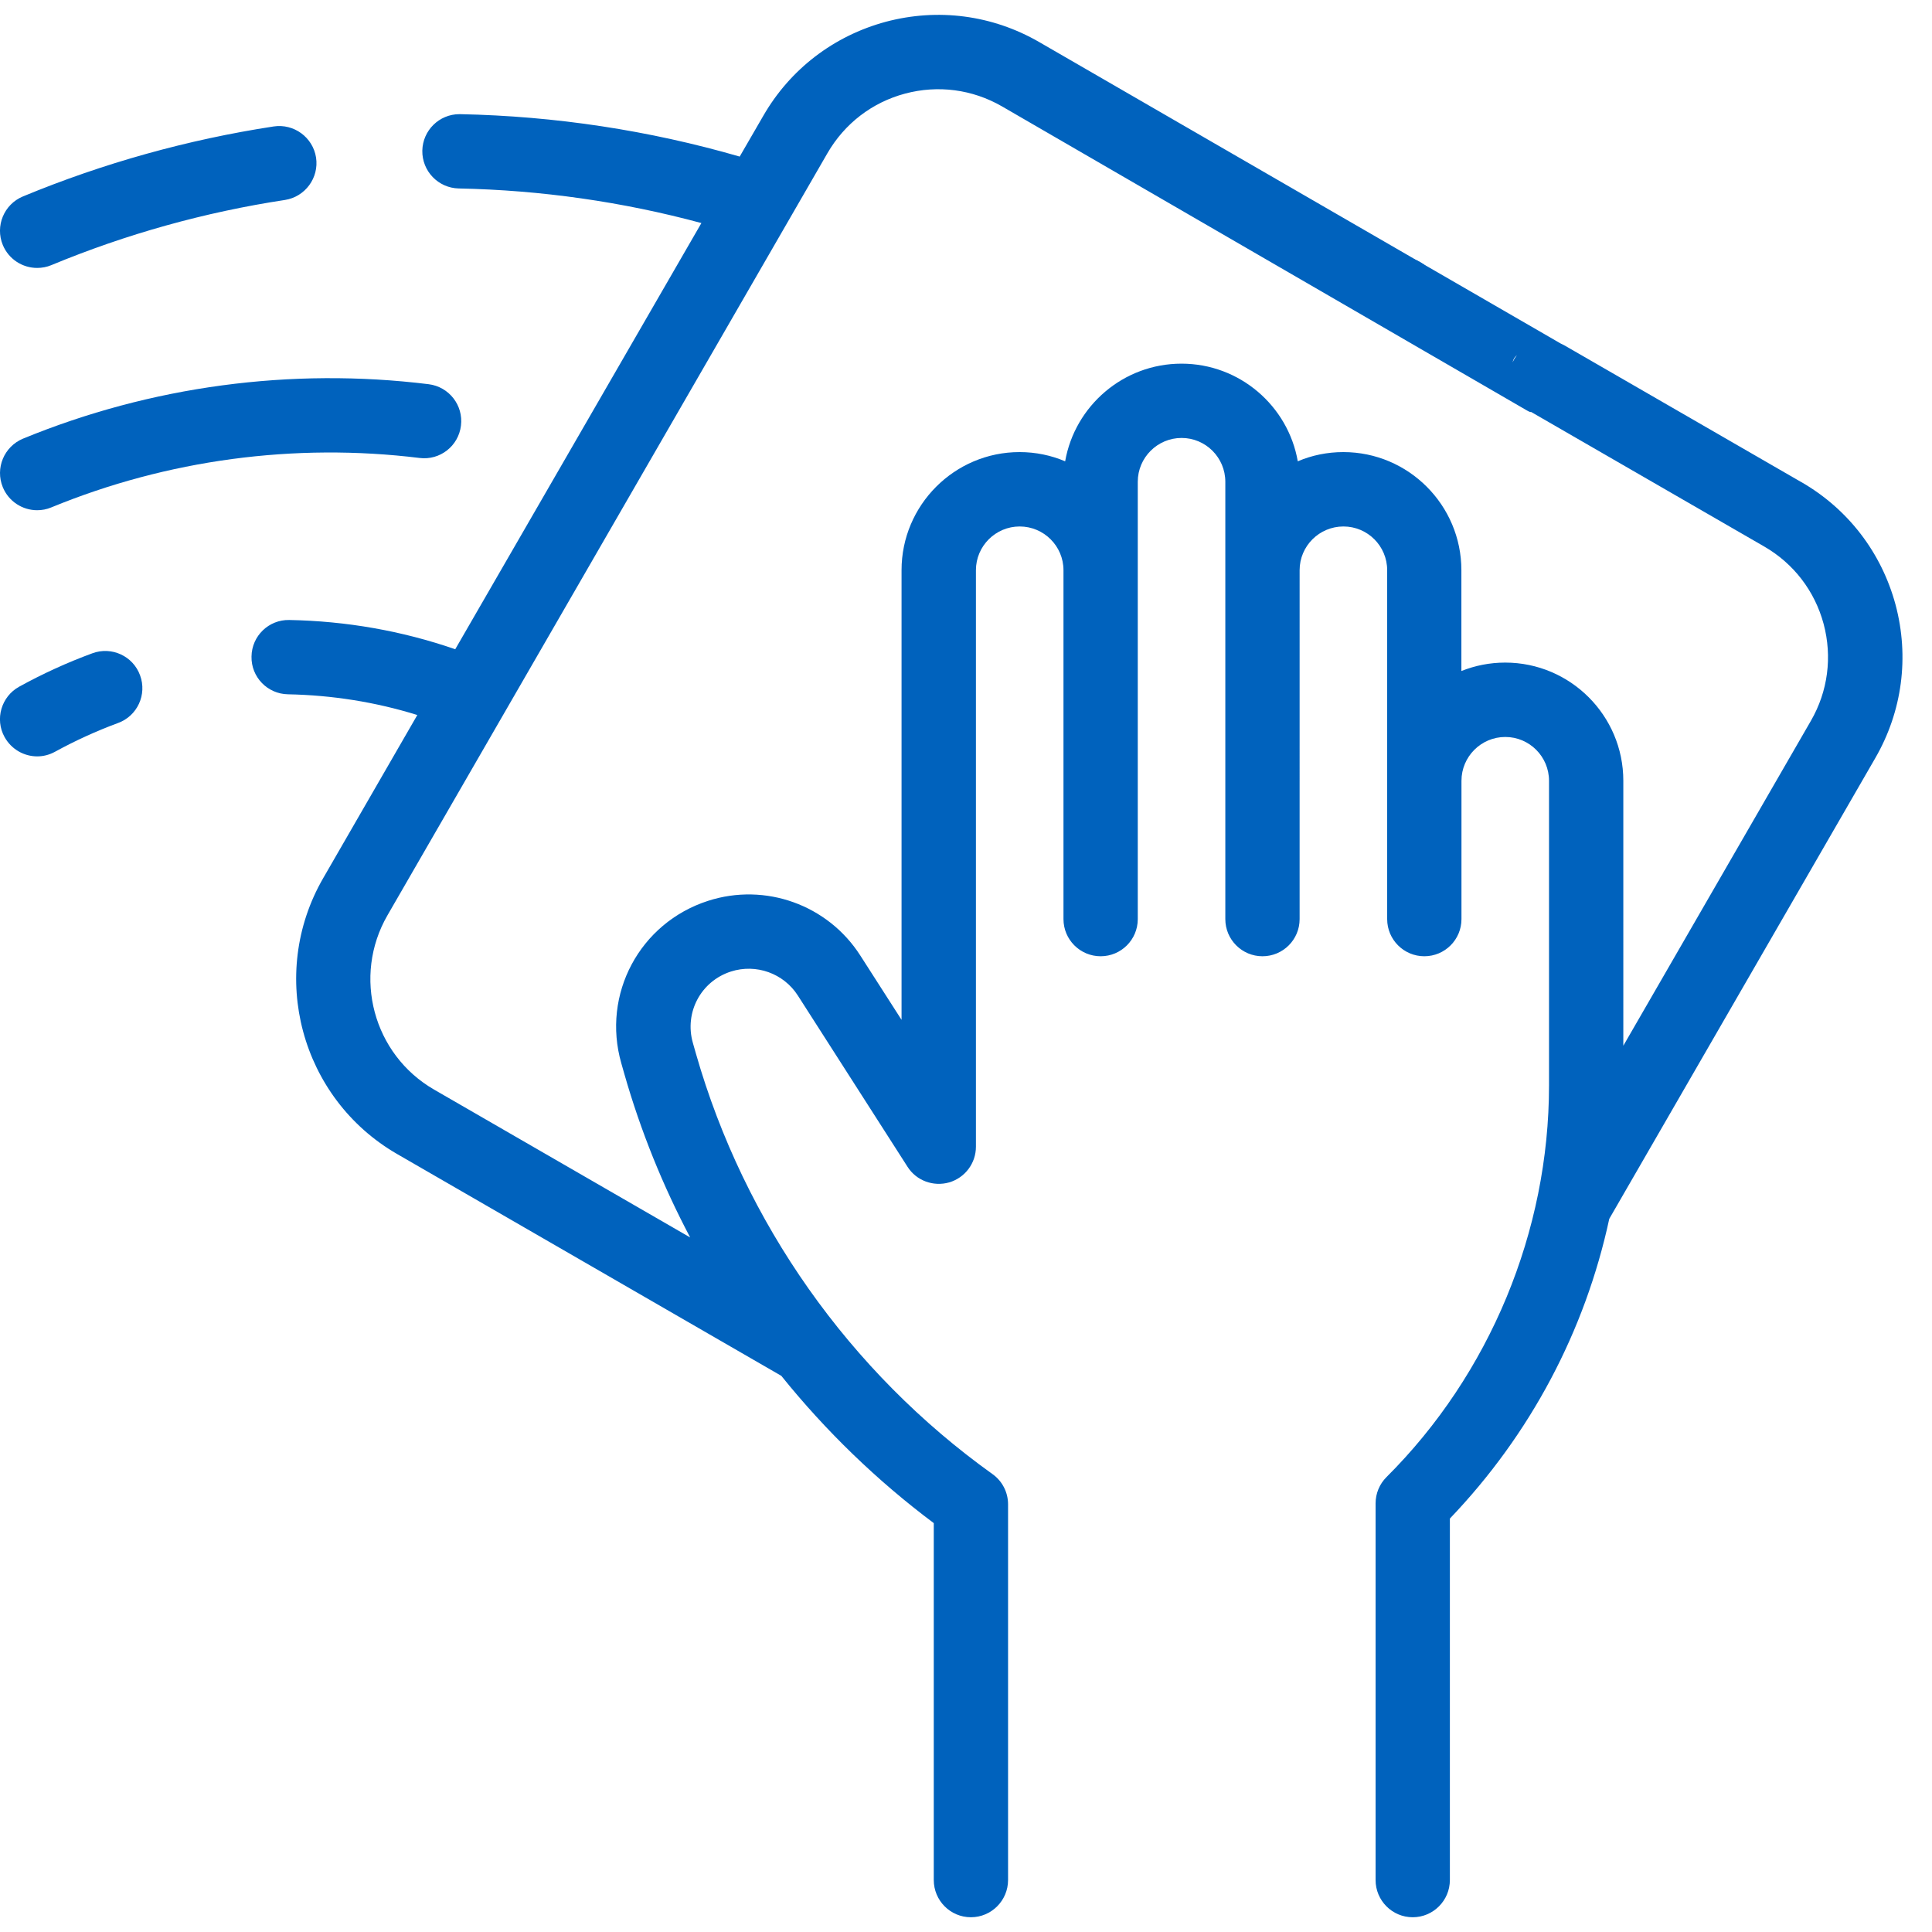 <svg xmlns="http://www.w3.org/2000/svg" width="22" height="22" viewBox="0 0 22 22">
    <g fill="none" fill-rule="evenodd">
        <g fill="#0062BD" fill-rule="nonzero">
            <g>
                <g>
                    <path d="M20.512 5.49L17.82 3.936c-.202-.117-.46-.048-.578.155-.116.202-.047.46.155.578l2.692 1.554c.336.194.576.507.677.882.1.375.049.767-.145 1.103l-2.136 3.7V8.89c0-.742-.604-1.345-1.345-1.345-.176 0-.344.034-.499.096V6.493c0-.741-.603-1.345-1.344-1.345-.184 0-.36.037-.519.105-.11-.631-.662-1.112-1.324-1.112s-1.214.48-1.325 1.112c-.16-.068-.335-.105-.519-.105-.741 0-1.344.604-1.344 1.345v5.12l-.47-.733c-.37-.577-1.082-.832-1.733-.622-.779.251-1.213 1.064-.988 1.85l.035.123c.185.647.437 1.27.749 1.86l-2.915-1.683c-.694-.4-.933-1.29-.532-1.985l5.011-8.68c.195-.336.508-.577.883-.677.375-.1.766-.049 1.103.145l5.98 3.464c.202.117-.265-.39-.149-.592.117-.203.774-.032.572-.148L11.832.478C11.3.171 10.68.09 10.087.248c-.593.16-1.09.54-1.396 1.072l-.268.463C7.39 1.484 6.321 1.322 5.241 1.3h-.009c-.23 0-.418.184-.423.415-.004.233.181.426.415.431.936.019 1.863.151 2.763.394L5.184 7.393c-.608-.21-1.242-.321-1.89-.333-.234-.005-.427.182-.43.416-.005.233.181.426.415.43.503.01.997.088 1.473.236L3.68 10c-.634 1.098-.256 2.507.842 3.141l4.375 2.526c.505.627 1.088 1.192 1.736 1.677v4.064c0 .234.189.424.423.424.233 0 .423-.19.423-.424V17.13c0-.137-.066-.265-.177-.344-1.628-1.164-2.827-2.864-3.377-4.787l-.035-.123c-.099-.346.091-.703.433-.813.286-.092.6.02.762.273l1.249 1.95c.1.158.294.23.475.178.18-.053.304-.218.304-.406v-1.753-4.812c0-.275.224-.498.498-.498.275 0 .499.223.499.498v3.973c0 .234.19.423.423.423.234 0 .423-.189.423-.423v-4.98c0-.275.224-.499.499-.499s.498.224.498.499v4.98c0 .234.19.423.423.423.234 0 .423-.189.423-.423V6.493c0-.275.224-.498.499-.498s.498.223.498.498v3.973c0 .234.19.423.423.423.234 0 .423-.189.423-.423V8.891c0-.275.224-.499.499-.499s.498.224.498.499v3.468c0 1.662-.674 3.288-1.851 4.461-.08.08-.124.187-.124.3v4.288c0 .234.189.424.423.424.233 0 .423-.19.423-.424v-4.116c.92-.962 1.54-2.138 1.815-3.413l3.03-5.248c.307-.532.388-1.152.23-1.745-.16-.593-.54-1.089-1.072-1.396zM.423 3.051c.054 0 .11-.01.162-.032.851-.353 1.746-.603 2.66-.742.23-.036.389-.252.354-.483-.036-.23-.252-.389-.483-.354-.98.15-1.94.418-2.855.797-.216.09-.318.337-.229.553.068.163.225.261.391.261z" transform="translate(-746 -147) translate(312 131) translate(434 16)"/>
                    <path d="M.423 5.81c.054 0 .109-.01.161-.032 1.32-.543 2.77-.738 4.194-.563.232.029.443-.136.471-.368.029-.232-.136-.443-.368-.472-1.567-.193-3.164.022-4.619.62-.216.09-.319.337-.23.553.067.163.225.262.391.262zM1.052 7.439c-.286.105-.566.233-.833.38-.204.112-.28.37-.167.574.078.14.222.22.372.22.068 0 .138-.017.203-.053.23-.126.471-.236.717-.327.22-.08.332-.324.251-.543-.08-.22-.324-.332-.543-.251zM15.96 3.774c.112 0 .22-.046.3-.124.078-.079.123-.188.123-.3 0-.111-.045-.22-.124-.299-.079-.079-.187-.124-.299-.124-.11 0-.22.045-.299.124-.079.08-.124.188-.124.3 0 .111.045.22.124.299.079.078.188.124.3.124z" transform="translate(-746 -147) translate(312 131) translate(434 16)"/>
                </g>
            </g>
        </g>
    </g>
</svg>
